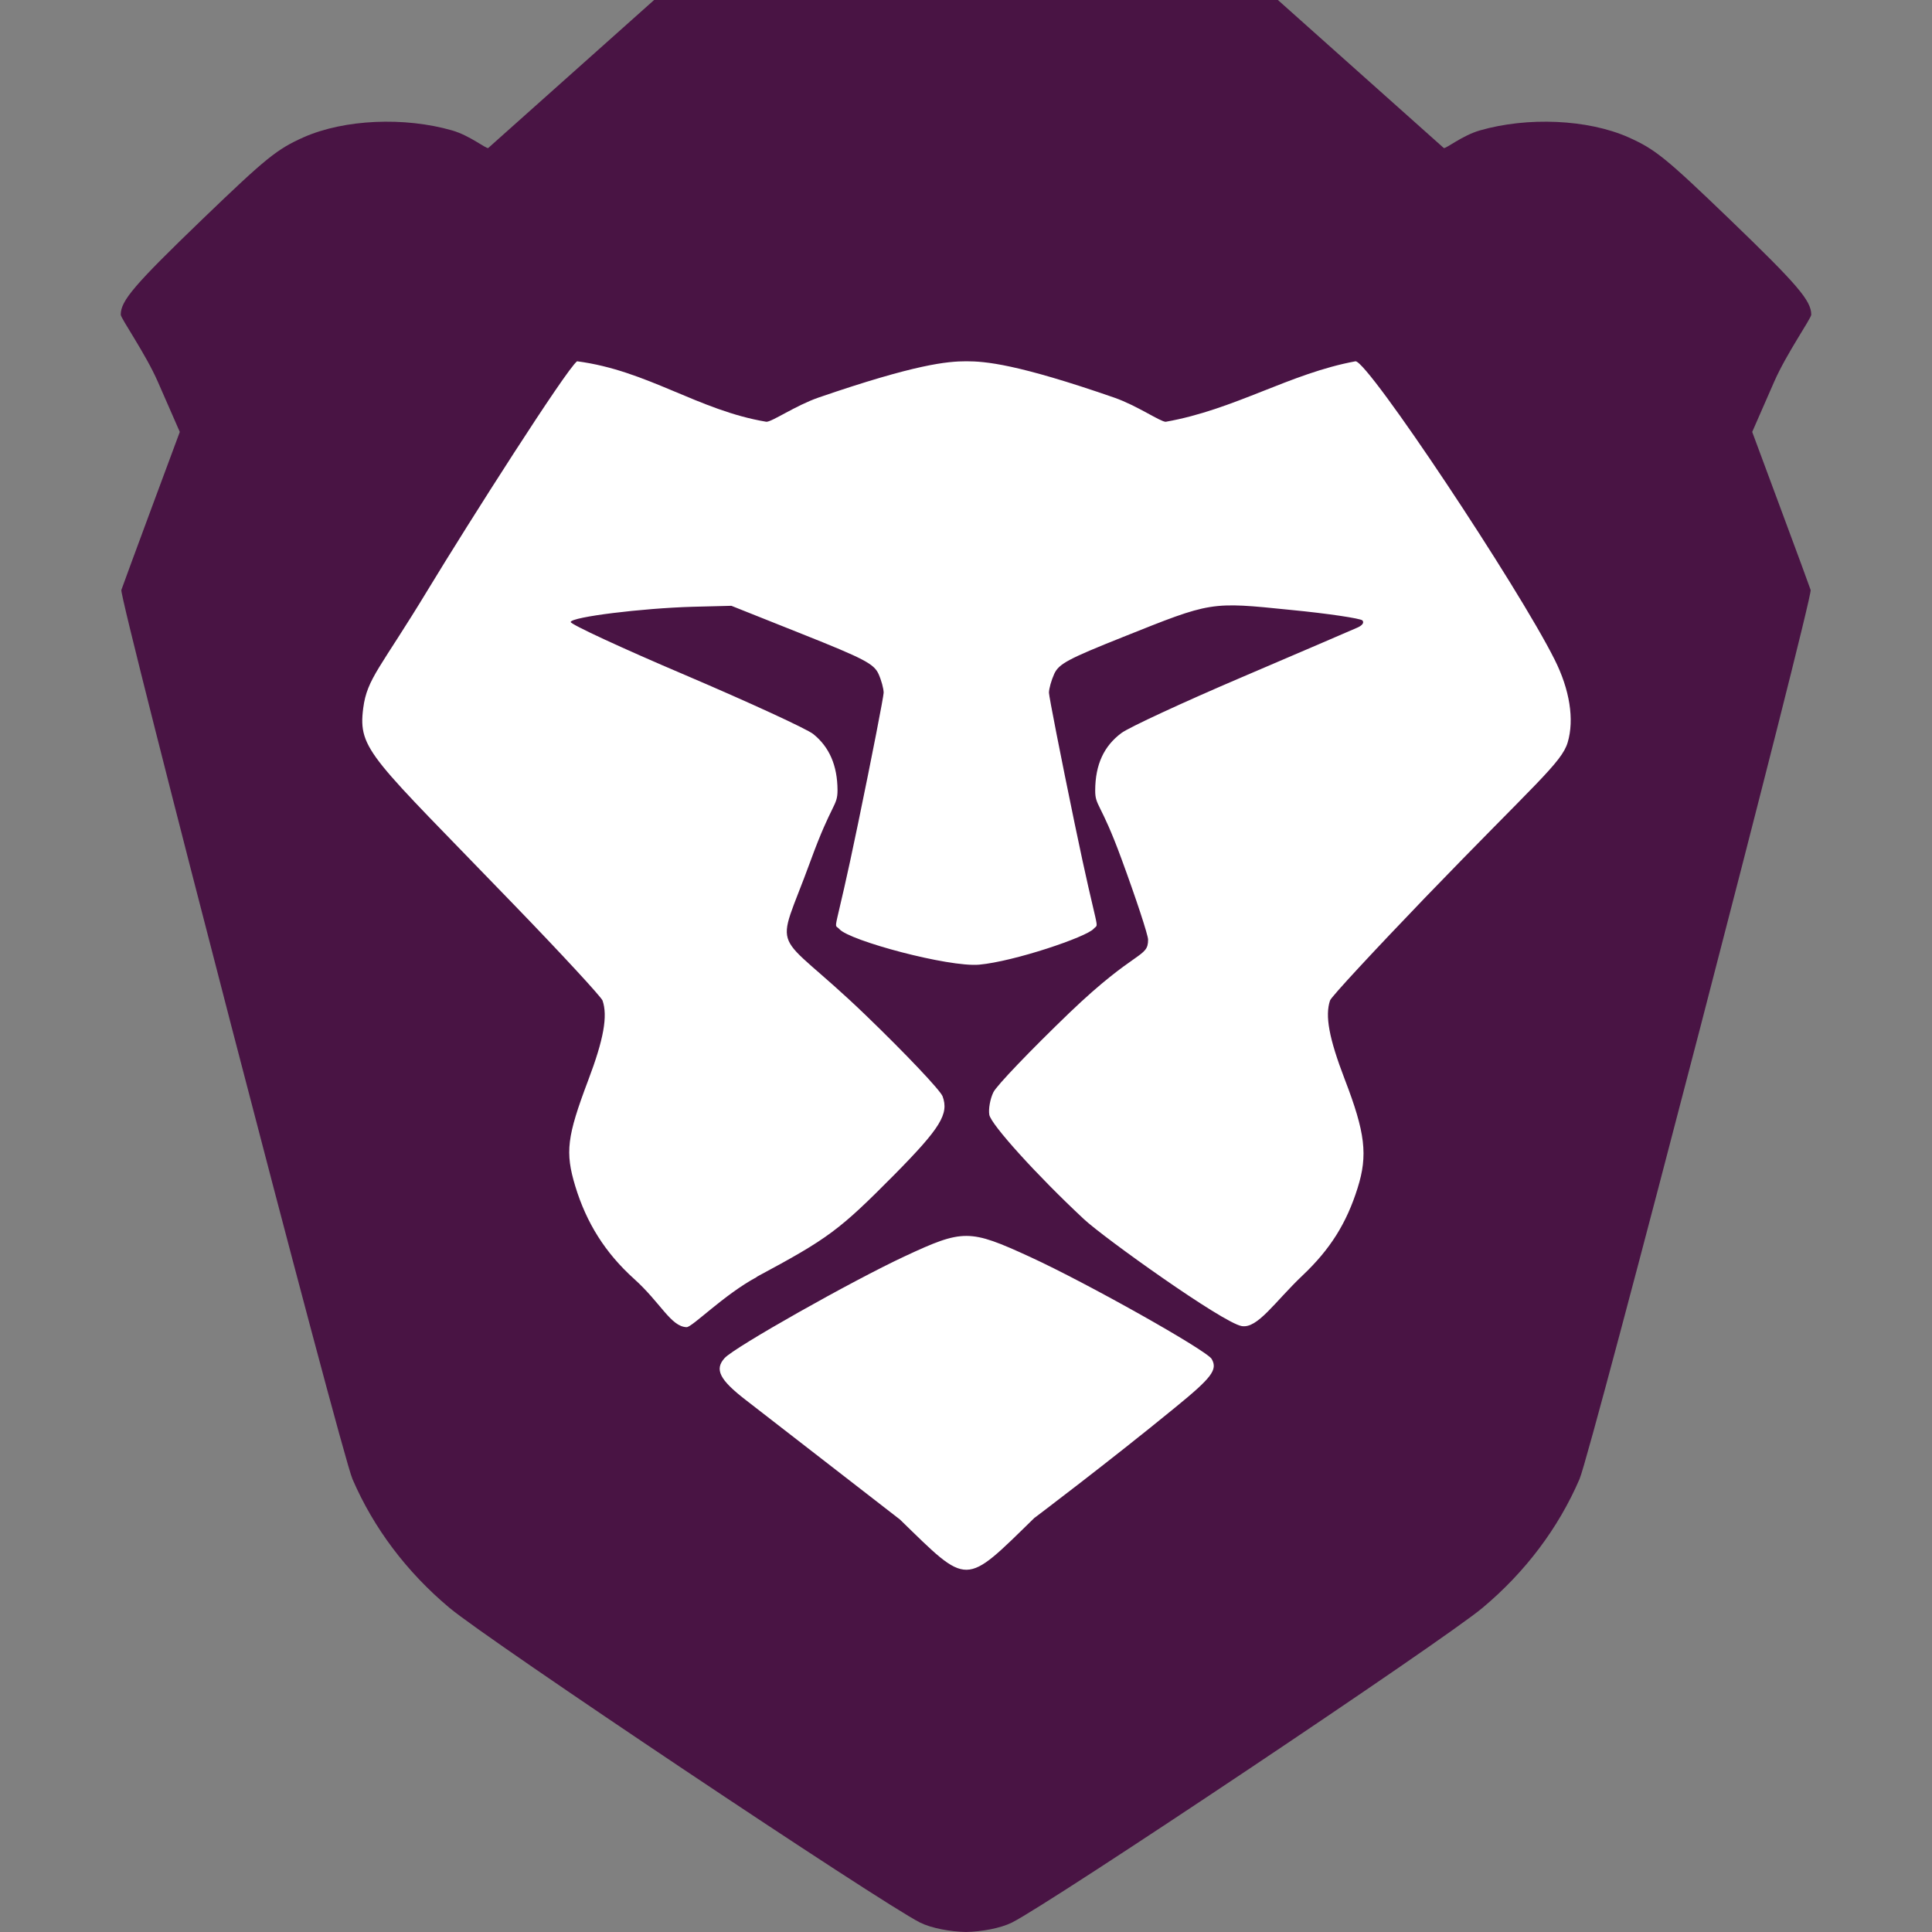 <svg xmlns="http://www.w3.org/2000/svg" width="16" height="16" version="1.1">
 <rect width="100%" height="100%" fill="#808080" stroke="none"/>
 <path style="fill:#491444" d="M 5.417,0 4.043,1.226 C 4.024,1.232 3.89,1.122 3.744,1.08 3.351,0.967 2.853,0.987 2.514,1.137 2.293,1.236 2.207,1.305 1.68,1.812 1.112,2.359 1,2.49 1,2.606 1,2.636 1.205,2.929 1.306,3.159 L 1.489,3.577 1.254,4.21 C 1.125,4.558 1.013,4.862 1.005,4.886 0.985,4.947 2.823,12.026 2.919,12.249 3.094,12.655 3.368,13.019 3.723,13.316 4.043,13.585 7.298,15.761 7.62,15.922 7.715,15.969 7.869,15.997 8,16 8.131,15.997 8.285,15.969 8.38,15.922 8.702,15.761 11.957,13.585 12.277,13.316 12.632,13.019 12.906,12.655 13.081,12.249 13.177,12.026 15.015,4.947 14.995,4.886 14.987,4.862 14.876,4.558 14.746,4.21 L 14.511,3.577 14.694,3.159 C 14.795,2.929 15,2.636 15,2.606 15,2.49 14.888,2.359 14.32,1.812 13.793,1.305 13.707,1.236 13.486,1.137 13.147,0.987 12.649,0.967 12.256,1.08 12.11,1.122 11.976,1.232 11.957,1.226 L 10.583,0 H 8 Z"/>
 <path style="fill:#ffffff" d="M 8.569,12.569 C 8.569,12.569 9.183,12.106 9.729,11.659 10.037,11.408 10.085,11.344 10.035,11.255 9.995,11.184 9.003,10.626 8.528,10.408 8.029,10.179 7.977,10.178 7.493,10.404 7.059,10.606 6.082,11.157 6.001,11.247 5.916,11.34 5.959,11.426 6.172,11.591 6.611,11.931 7.453,12.584 7.453,12.584 8.026,13.141 7.981,13.142 8.569,12.568 Z M 6.267,10.574 C 6.862,10.255 6.951,10.188 7.407,9.728 7.789,9.341 7.86,9.225 7.806,9.079 7.787,9.029 7.5,8.726 7.167,8.405 6.38,7.647 6.412,7.954 6.712,7.131 6.89,6.643 6.936,6.679 6.936,6.544 6.935,6.339 6.868,6.186 6.735,6.079 6.681,6.036 6.205,5.817 5.678,5.592 5.151,5.368 4.722,5.169 4.726,5.151 4.734,5.109 5.316,5.037 5.738,5.025 L 6.057,5.017 6.644,5.251 C 7.156,5.455 7.236,5.497 7.275,5.58 7.299,5.633 7.318,5.703 7.318,5.737 7.317,5.771 7.223,6.256 7.107,6.816 6.905,7.796 6.899,7.635 6.952,7.695 7.035,7.79 7.854,8.011 8.109,7.989 8.401,7.962 8.997,7.76 9.057,7.692 9.106,7.637 9.097,7.774 8.899,6.816 8.783,6.256 8.688,5.77 8.687,5.737 8.687,5.703 8.707,5.633 8.731,5.58 8.77,5.497 8.845,5.457 9.301,5.275 10.036,4.981 10.021,4.983 10.689,5.051 11.001,5.081 11.268,5.122 11.283,5.138 11.3,5.157 11.281,5.181 11.238,5.199 11.197,5.218 10.768,5.401 10.283,5.609 9.798,5.816 9.35,6.024 9.288,6.07 9.142,6.178 9.071,6.332 9.07,6.544 9.069,6.678 9.115,6.641 9.288,7.114 9.409,7.443 9.508,7.744 9.508,7.782 9.508,7.935 9.408,7.858 8.854,8.39 8.536,8.696 8.254,8.99 8.227,9.045 8.2,9.1 8.185,9.184 8.193,9.232 8.207,9.313 8.588,9.734 8.976,10.096 9.138,10.248 10.125,10.954 10.283,10.982 10.415,11.005 10.557,10.781 10.788,10.562 11.015,10.347 11.151,10.132 11.243,9.839 11.329,9.566 11.307,9.381 11.136,8.937 11.006,8.598 10.972,8.412 11.015,8.285 11.025,8.255 11.378,7.875 11.798,7.438 12.714,6.488 12.933,6.317 12.983,6.148 13.039,5.959 13,5.711 12.874,5.461 12.575,4.863 11.332,2.992 11.226,2.992 10.682,3.092 10.227,3.392 9.654,3.493 9.609,3.493 9.417,3.359 9.228,3.293 8.421,3.013 8.159,2.992 8.003,2.992 7.846,2.992 7.585,3.015 6.777,3.293 6.588,3.359 6.395,3.493 6.347,3.493 5.782,3.399 5.364,3.068 4.779,2.992 4.688,3.061 3.88,4.329 3.545,4.882 3.151,5.533 3.04,5.617 3.008,5.865 2.963,6.212 3.077,6.27 4.253,7.489 4.649,7.898 4.98,8.257 4.99,8.286 5.034,8.414 5,8.607 4.871,8.947 4.695,9.413 4.679,9.542 4.764,9.823 4.857,10.129 5.013,10.376 5.25,10.59 5.471,10.788 5.556,10.987 5.686,10.991 5.732,10.992 5.994,10.723 6.267,10.576 Z"/>
</svg>
